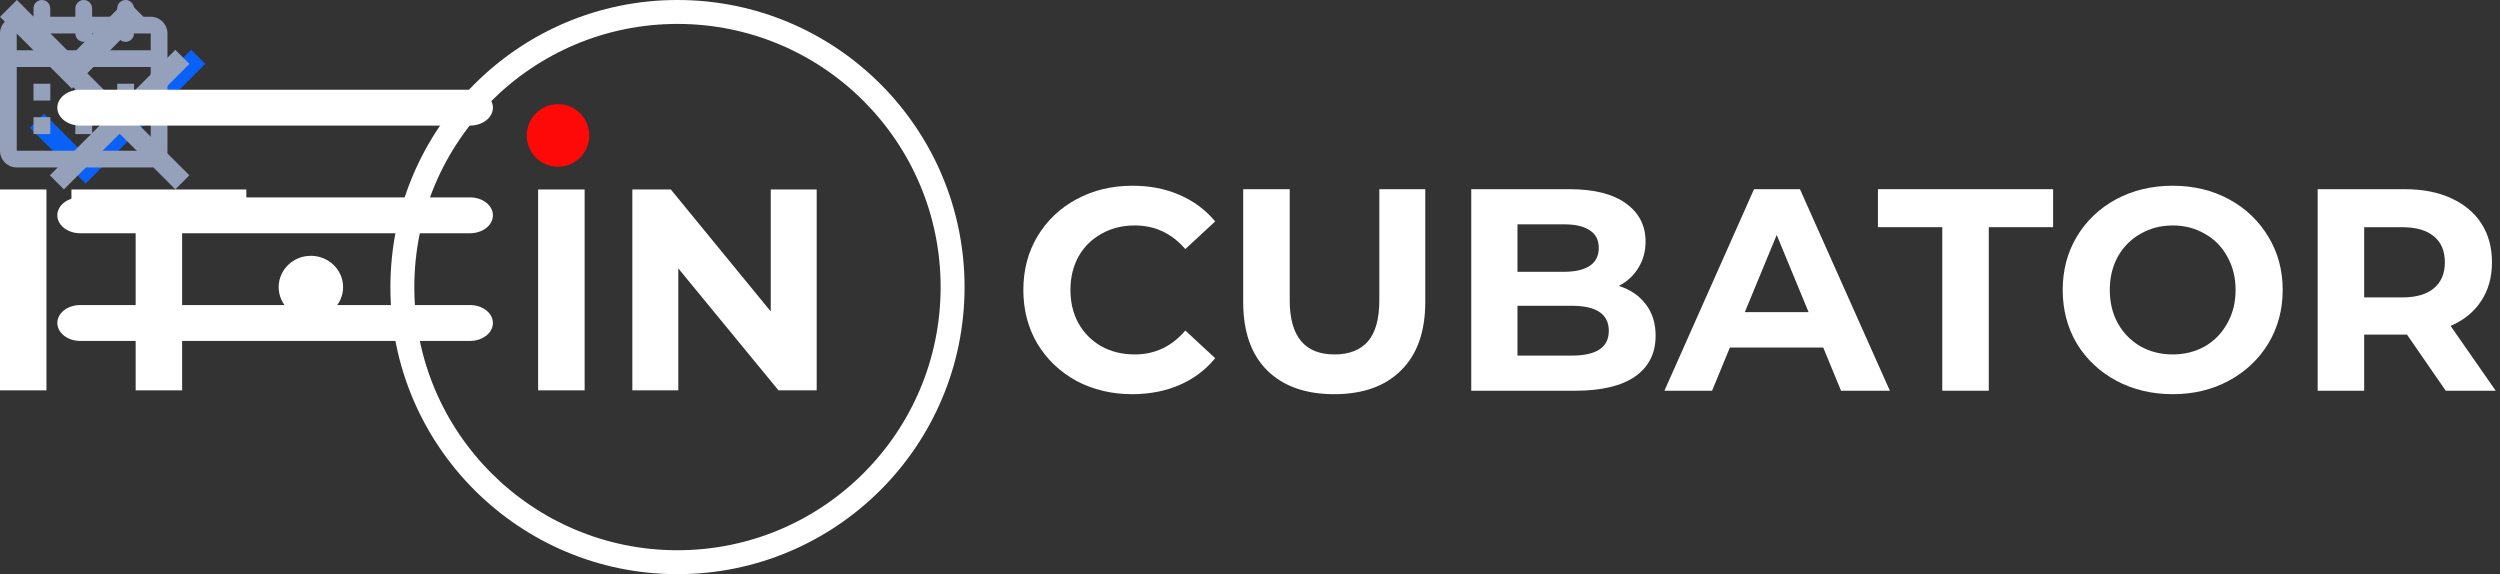 <svg width="209" height="48" viewBox="0 0 209 48" fill="none" xmlns="http://www.w3.org/2000/svg">
    <rect x="0" y="0" width="209" height="48" fill="#333333" stroke="none"/>
    <g id = "logo">
    <path d="M94.651 32.953C92.938 32.953 91.386 32.583 89.993 31.845C88.617 31.091 87.528 30.056 86.728 28.74C85.944 27.409 85.552 25.908 85.552 24.24C85.552 22.571 85.944 21.079 86.728 19.763C87.528 18.431 88.617 17.396 89.993 16.658C91.386 15.904 92.946 15.527 94.675 15.527C96.132 15.527 97.444 15.784 98.612 16.297C99.797 16.81 100.789 17.549 101.589 18.511L99.093 20.822C97.956 19.506 96.548 18.848 94.867 18.848C93.827 18.848 92.898 19.081 92.082 19.546C91.266 19.995 90.626 20.629 90.161 21.448C89.713 22.266 89.489 23.197 89.489 24.24C89.489 25.283 89.713 26.213 90.161 27.032C90.626 27.85 91.266 28.492 92.082 28.957C92.898 29.406 93.827 29.631 94.867 29.631C96.548 29.631 97.956 28.965 99.093 27.633L101.589 29.944C100.789 30.923 99.797 31.669 98.612 32.182C97.428 32.696 96.108 32.953 94.651 32.953Z"
          fill="white"/>
    <path d="M111.542 32.953C109.141 32.953 107.268 32.287 105.924 30.955C104.595 29.623 103.931 27.721 103.931 25.25V15.816H107.821V25.106C107.821 28.123 109.069 29.631 111.566 29.631C112.782 29.631 113.711 29.27 114.351 28.548C114.991 27.81 115.311 26.663 115.311 25.106V15.816H119.153V25.25C119.153 27.721 118.48 29.623 117.136 30.955C115.807 32.287 113.943 32.953 111.542 32.953Z"
          fill="white"/>
    <path d="M135.336 23.903C136.297 24.207 137.049 24.721 137.593 25.443C138.137 26.149 138.41 27.023 138.41 28.067C138.41 29.543 137.833 30.682 136.681 31.484C135.545 32.27 133.88 32.664 131.687 32.664H122.996V15.816H131.207C133.256 15.816 134.824 16.209 135.913 16.995C137.017 17.781 137.569 18.848 137.569 20.196C137.569 21.014 137.369 21.744 136.969 22.386C136.585 23.028 136.041 23.534 135.336 23.903ZM126.861 18.752V22.723H130.727C131.687 22.723 132.415 22.555 132.912 22.218C133.408 21.881 133.656 21.383 133.656 20.726C133.656 20.068 133.408 19.578 132.912 19.257C132.415 18.92 131.687 18.752 130.727 18.752H126.861ZM131.399 29.727C132.423 29.727 133.192 29.559 133.704 29.222C134.232 28.885 134.496 28.363 134.496 27.657C134.496 26.261 133.464 25.563 131.399 25.563H126.861V29.727H131.399Z"
          fill="white"/>
    <path d="M152.422 29.053H144.619L143.131 32.664H139.145L146.636 15.816H150.477L157.992 32.664H153.911L152.422 29.053ZM151.198 26.093L148.533 19.642L145.868 26.093H151.198Z"
          fill="white"/>
    <path d="M162.373 18.993H156.995V15.816H171.64V18.993H166.262V32.664H162.373V18.993Z" fill="white"/>
    <path d="M181.637 32.953C179.893 32.953 178.316 32.575 176.908 31.821C175.515 31.067 174.419 30.032 173.618 28.716C172.834 27.385 172.442 25.892 172.442 24.24C172.442 22.587 172.834 21.103 173.618 19.787C174.419 18.455 175.515 17.412 176.908 16.658C178.316 15.904 179.893 15.527 181.637 15.527C183.382 15.527 184.95 15.904 186.343 16.658C187.735 17.412 188.832 18.455 189.632 19.787C190.432 21.103 190.833 22.587 190.833 24.24C190.833 25.892 190.432 27.385 189.632 28.716C188.832 30.032 187.735 31.067 186.343 31.821C184.95 32.575 183.382 32.953 181.637 32.953ZM181.637 29.631C182.63 29.631 183.526 29.406 184.326 28.957C185.126 28.492 185.751 27.85 186.199 27.032C186.663 26.213 186.895 25.283 186.895 24.24C186.895 23.197 186.663 22.266 186.199 21.448C185.751 20.629 185.126 19.995 184.326 19.546C183.526 19.081 182.63 18.848 181.637 18.848C180.645 18.848 179.749 19.081 178.948 19.546C178.148 19.995 177.516 20.629 177.052 21.448C176.603 22.266 176.379 23.197 176.379 24.24C176.379 25.283 176.603 26.213 177.052 27.032C177.516 27.85 178.148 28.492 178.948 28.957C179.749 29.406 180.645 29.631 181.637 29.631Z"
          fill="white"/>
    <path d="M204.463 32.664L201.222 27.97H201.03H197.645V32.664H193.756V15.816H201.03C202.519 15.816 203.807 16.064 204.896 16.562C206 17.059 206.848 17.765 207.44 18.68C208.033 19.594 208.329 20.677 208.329 21.929C208.329 23.181 208.025 24.264 207.416 25.178C206.824 26.077 205.976 26.767 204.871 27.248L208.641 32.664H204.463ZM204.391 21.929C204.391 20.982 204.087 20.26 203.479 19.763C202.871 19.249 201.982 18.993 200.814 18.993H197.645V24.865H200.814C201.982 24.865 202.871 24.609 203.479 24.095C204.087 23.582 204.391 22.86 204.391 21.929Z"
          fill="white"/>
    <path d="M0 15.841H3.883V32.633H0V15.841Z" fill="white"/>
    <path d="M11.341 19.008H5.972V15.841H20.594V19.008H15.225V32.633H11.341V19.008Z" fill="white"/>
    <path d="M44.988 15.841H48.876V32.633H44.988V15.841Z" fill="white"/>
    <path d="M68.275 15.841V32.633H65.082L56.705 22.438V32.633H52.864V15.841H56.081L64.434 26.037V15.841H68.275Z"
          fill="white"/>
    <path fill-rule="evenodd" clip-rule="evenodd"
          d="M46.649 8.711C48.093 8.711 49.263 9.882 49.263 11.325C49.263 12.769 48.093 13.939 46.649 13.939C45.206 13.939 44.035 12.769 44.035 11.325C44.035 9.882 45.206 8.711 46.649 8.711Z"
          fill="#FF0808"/>
    <path fill-rule="evenodd" clip-rule="evenodd"
          d="M25.99 21.386C27.477 21.386 28.683 22.556 28.683 24C28.683 25.444 27.477 26.614 25.99 26.614C24.502 26.614 23.297 25.444 23.297 24C23.297 22.556 24.502 21.386 25.99 21.386Z"
          fill="white"/>
    <path fill-rule="evenodd" clip-rule="evenodd"
          d="M56.637 46C68.788 46 78.637 36.15 78.637 24C78.637 11.85 68.788 2 56.637 2C44.487 2 34.637 11.85 34.637 24C34.637 36.15 44.487 46 56.637 46ZM56.637 48C69.892 48 80.637 37.255 80.637 24C80.637 10.745 69.892 0 56.637 0C43.383 0 32.637 10.745 32.637 24C32.637 37.255 43.383 48 56.637 48Z"
          fill="white"/>
    </g>
    <g id="check">
        <path d="M7.158 12.983L3.683 9.508L2.5 10.683L7.158 15.342L17.158 5.342L15.983 4.167L7.158 12.983Z"
              fill="#0A61F7"/>
    </g>
    <g id="close">
        <path d="M15.833 5.342L14.658 4.167L10 8.825L5.342 4.167L4.167 5.342L8.825 10L4.167 14.658L5.342 15.833L10 11.175L14.658 15.833L15.833 14.658L11.175 10L15.833 5.342Z"
              fill="#95A1BB"/>
    </g>
    <g id = "arrow">
        <path d="M1.41 0L6 4.58L10.59 0L12 1.41L6 7.41L0 1.41L1.41 0Z" fill="#95A1BB"/>
    </g>
    <g id = "calendar">
        <path d="M4.2 0.7C4.2 0.514 4.126 0.336 3.995 0.205C3.864 0.074 3.686 0 3.5 0C3.314 0 3.136 0.074 3.005 0.205C2.874 0.336 2.8 0.514 2.8 0.7H4.2ZM2.8 2.8C2.8 2.986 2.874 3.164 3.005 3.295C3.136 3.426 3.314 3.5 3.5 3.5C3.686 3.5 3.864 3.426 3.995 3.295C4.126 3.164 4.2 2.986 4.2 2.8H2.8ZM7.7 0.7C7.7 0.514 7.626 0.336 7.495 0.205C7.364 0.074 7.186 0 7 0C6.814 0 6.636 0.074 6.505 0.205C6.374 0.336 6.3 0.514 6.3 0.7H7.7ZM6.3 2.8C6.3 2.986 6.374 3.164 6.505 3.295C6.636 3.426 6.814 3.5 7 3.5C7.186 3.5 7.364 3.426 7.495 3.295C7.626 3.164 7.7 2.986 7.7 2.8H6.3ZM11.2 0.7C11.2 0.514 11.126 0.336 10.995 0.205C10.864 0.074 10.686 0 10.5 0C10.314 0 10.136 0.074 10.005 0.205C9.874 0.336 9.8 0.514 9.8 0.7H11.2ZM9.8 2.8C9.8 2.986 9.874 3.164 10.005 3.295C10.136 3.426 10.314 3.5 10.5 3.5C10.686 3.5 10.864 3.426 10.995 3.295C11.126 3.164 11.2 2.986 11.2 2.8H9.8ZM0.7 4.2C0.514 4.2 0.336 4.274 0.205 4.405C0.074 4.536 0 4.714 0 4.9C0 5.086 0.074 5.264 0.205 5.395C0.336 5.526 0.514 5.6 0.7 5.6V4.2ZM13.3 5.6C13.486 5.6 13.664 5.526 13.795 5.395C13.926 5.264 14 5.086 14 4.9C14 4.714 13.926 4.536 13.795 4.405C13.664 4.274 13.486 4.2 13.3 4.2V5.6ZM3.5 7.7V7H2.8V7.7H3.5ZM3.5 7.707H2.8V8.407H3.5V7.707ZM3.507 7.707V8.407H4.207V7.707H3.507ZM3.507 7.7H4.207V7H3.507V7.7ZM7 7.7V7H6.3V7.7H7ZM7 7.707H6.3V8.407H7V7.707ZM7.007 7.707V8.407H7.707V7.707H7.007ZM7.007 7.7H7.707V7H7.007V7.7ZM7 10.5V9.8H6.3V10.5H7ZM7 10.507H6.3V11.207H7V10.507ZM7.007 10.507V11.207H7.707V10.507H7.007ZM7.007 10.5H7.707V9.8H7.007V10.5ZM10.5 10.5V9.8H9.8V10.5H10.5ZM10.5 10.507H9.8V11.207H10.5V10.507ZM10.507 10.507V11.207H11.207V10.507H10.507ZM10.507 10.5H11.207V9.8H10.507V10.5ZM10.5 7.7V7H9.8V7.7H10.5ZM10.5 7.707H9.8V8.407H10.5V7.707ZM10.507 7.707V8.407H11.207V7.707H10.507ZM10.507 7.7H11.207V7H10.507V7.7ZM3.5 10.5V9.8H2.8V10.5H3.5ZM3.5 10.507H2.8V11.207H3.5V10.507ZM3.507 10.507V11.207H4.207V10.507H3.507ZM3.507 10.5H4.207V9.8H3.507V10.5ZM1.4 2.8H12.6V1.4H1.4V2.8ZM12.6 2.8H14C14 2.429 13.852 2.073 13.59 1.81C13.327 1.548 12.971 1.4 12.6 1.4V2.8ZM12.6 2.8V12.6H14V2.8H12.6ZM12.6 12.6V14C12.971 14 13.327 13.852 13.59 13.59C13.852 13.327 14 12.971 14 12.6H12.6ZM12.6 12.6H1.4V14H12.6V12.6ZM1.4 12.6H0C0 12.971 0.147 13.327 0.41 13.59C0.673 13.852 1.029 14 1.4 14V12.6ZM1.4 12.6V2.8H0V12.6H1.4ZM1.4 2.8V1.4C1.029 1.4 0.673 1.548 0.41 1.81C0.147 2.073 0 2.429 0 2.8H1.4ZM2.8 0.7V2.8H4.2V0.7H2.8ZM6.3 0.7V2.8H7.7V0.7H6.3ZM9.8 0.7V2.8H11.2V0.7H9.8ZM0.7 5.6H13.3V4.2H0.7V5.6ZM2.8 7.7V7.707H4.2V7.7H2.8ZM3.5 8.407H3.507V7.007H3.5V8.407ZM4.207 7.707V7.7H2.807V7.707H4.207ZM3.507 7H3.5V8.4H3.507V7ZM6.3 7.7V7.707H7.7V7.7H6.3ZM7 8.407H7.007V7.007H7V8.407ZM7.707 7.707V7.7H6.307V7.707H7.707ZM7.007 7H7V8.4H7.007V7ZM6.3 10.5V10.507H7.7V10.5H6.3ZM7 11.207H7.007V9.807H7V11.207ZM7.707 10.507V10.5H6.307V10.507H7.707ZM7.007 9.8H7V11.2H7.007V9.8ZM9.8 10.5V10.507H11.2V10.5H9.8ZM10.5 11.207H10.507V9.807H10.5V11.207ZM11.207 10.507V10.5H9.807V10.507H11.207ZM10.507 9.8H10.5V11.2H10.507V9.8ZM9.8 7.7V7.707H11.2V7.7H9.8ZM10.5 8.407H10.507V7.007H10.5V8.407ZM11.207 7.707V7.7H9.807V7.707H11.207ZM10.507 7H10.5V8.4H10.507V7ZM2.8 10.5V10.507H4.2V10.5H2.8ZM3.5 11.207H3.507V9.807H3.5V11.207ZM4.207 10.507V10.5H2.807V10.507H4.207ZM3.507 9.8H3.5V11.2H3.507V9.8Z" fill="#95A1BB"/>
    </g>
    <g id="menu-burger">
        <path fill-rule="evenodd" clip-rule="evenodd" d="M6.708 7.5C6.2 7.5 5.713 7.658 5.353 7.939C4.994 8.221 4.792 8.602 4.792 9C4.792 9.398 4.994 9.779 5.353 10.061C5.713 10.342 6.2 10.5 6.708 10.5H39.292C39.8 10.5 40.288 10.342 40.647 10.061C41.007 9.779 41.208 9.398 41.208 9C41.208 8.602 41.007 8.221 40.647 7.939C40.288 7.658 39.8 7.5 39.292 7.5H6.708ZM4.792 18C4.792 17.602 4.994 17.221 5.353 16.939C5.713 16.658 6.2 16.5 6.708 16.5H39.292C39.8 16.5 40.288 16.658 40.647 16.939C41.007 17.221 41.208 17.602 41.208 18C41.208 18.398 41.007 18.779 40.647 19.061C40.288 19.342 39.8 19.5 39.292 19.5H6.708C6.2 19.5 5.713 19.342 5.353 19.061C4.994 18.779 4.792 18.398 4.792 18ZM4.792 27.002C4.792 26.604 4.994 26.222 5.353 25.941C5.713 25.66 6.2 25.502 6.708 25.502H39.292C39.8 25.502 40.288 25.66 40.647 25.941C41.007 26.222 41.208 26.604 41.208 27.002C41.208 27.399 41.007 27.781 40.647 28.062C40.288 28.343 39.8 28.502 39.292 28.502H6.708C6.2 28.502 5.713 28.343 5.353 28.062C4.994 27.781 4.792 27.399 4.792 27.002Z" fill="white"/>
    </g>
</svg>